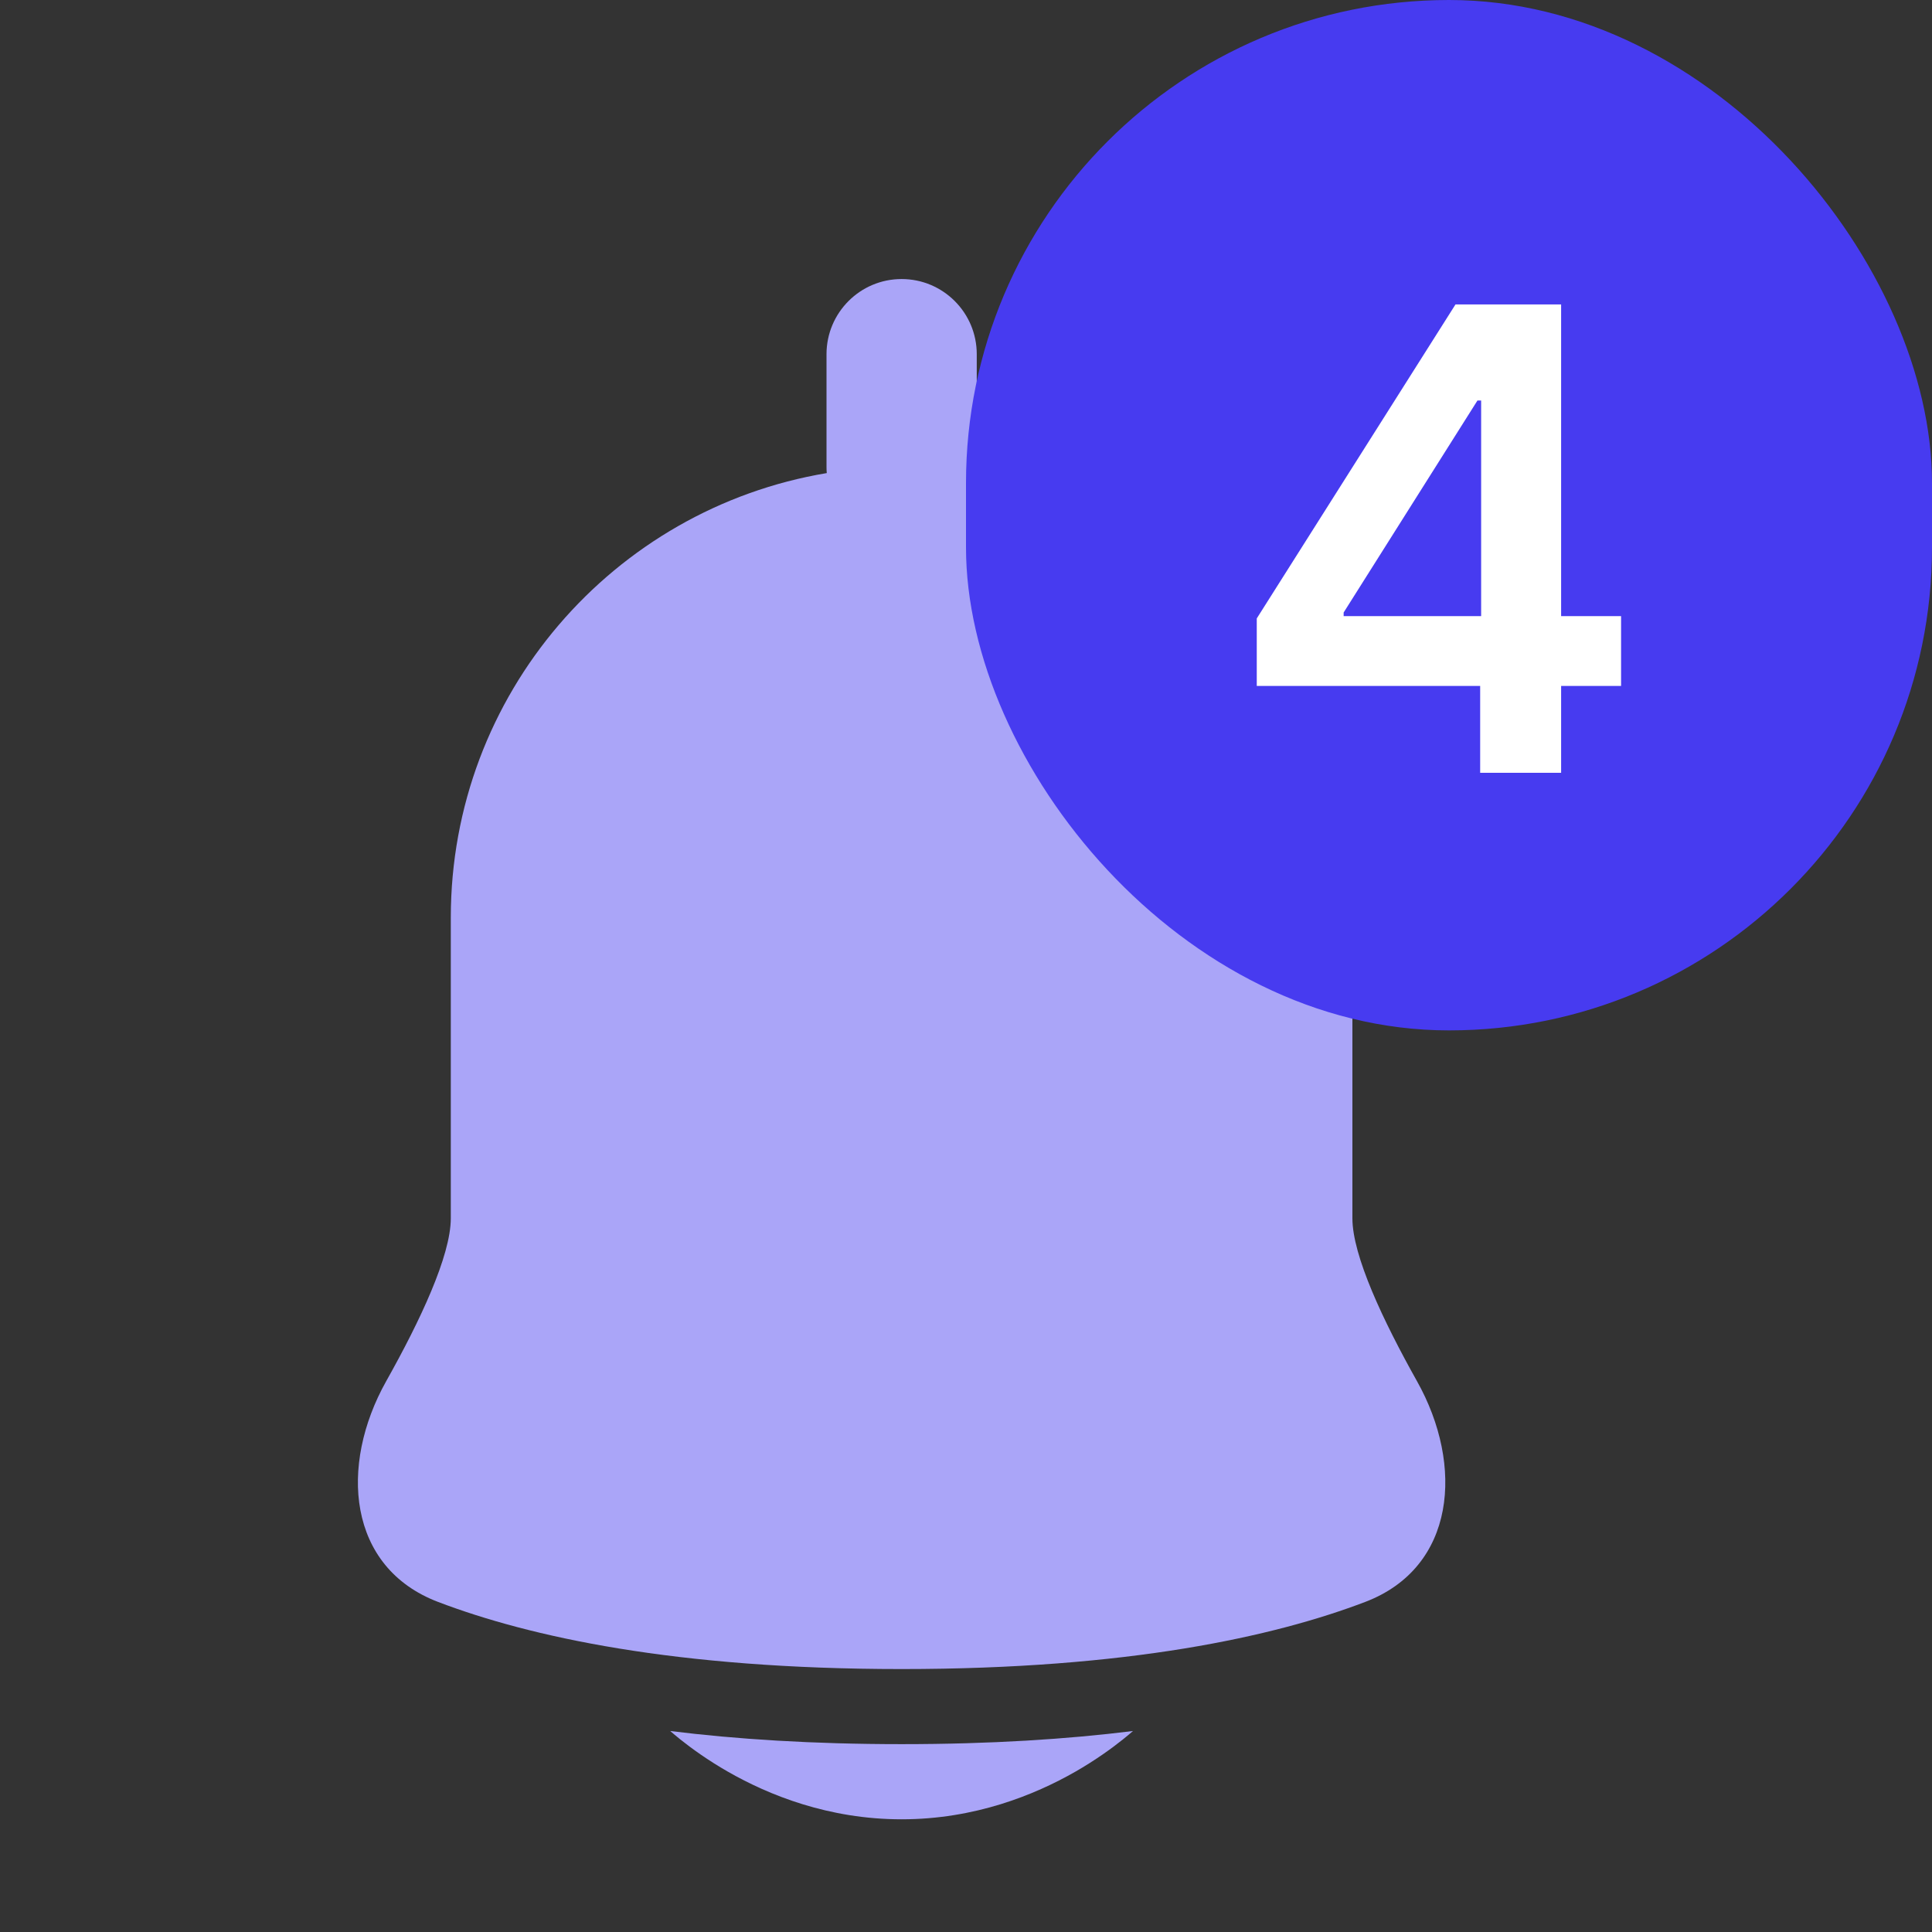 <svg width="30" height="30" viewBox="0 0 30 30" fill="none" xmlns="http://www.w3.org/2000/svg">
<rect x="0" y="0" width="30" height="30" fill="#333333" stroke="none"/>
<path d="M15.167 5.5C15.167 4.856 14.645 4.333 14 4.333C13.356 4.333 12.834 4.856 12.834 5.5V7.25C12.834 7.282 12.835 7.314 12.838 7.346C9.525 7.9 7 10.779 7 14.249V18.917C7 19.5 6.522 20.512 5.998 21.445C5.261 22.757 5.396 24.34 6.803 24.875C8.218 25.414 10.481 25.917 14 25.917C17.52 25.917 19.783 25.414 21.198 24.875C22.604 24.34 22.739 22.757 22.002 21.445C21.479 20.512 21 19.5 21 18.917V14.249C21 10.78 18.476 7.9 15.163 7.346C15.166 7.314 15.167 7.282 15.167 7.25V5.5Z" fill="#AAA5F8"/>
<path d="M10.407 26.879C10.451 26.917 10.503 26.961 10.564 27.01C10.74 27.15 10.99 27.332 11.307 27.513C11.935 27.872 12.864 28.25 14 28.25C15.136 28.25 16.065 27.872 16.694 27.513C17.01 27.332 17.261 27.15 17.436 27.01C17.497 26.961 17.55 26.917 17.593 26.879C16.573 27.006 15.384 27.083 14 27.083C12.617 27.083 11.427 27.006 10.407 26.879Z" fill="#AAA5F8"/>
<rect x="15" width="15" height="16" rx="7.5" fill="#473BF0"/>
<path d="M19.515 10.651V9.603L22.601 4.727H23.474V6.219H22.942L20.864 9.511V9.567H25.172V10.651H19.515ZM22.984 12V10.331L22.999 9.862V4.727H24.241V12H22.984Z" fill="white"/>
</svg>

